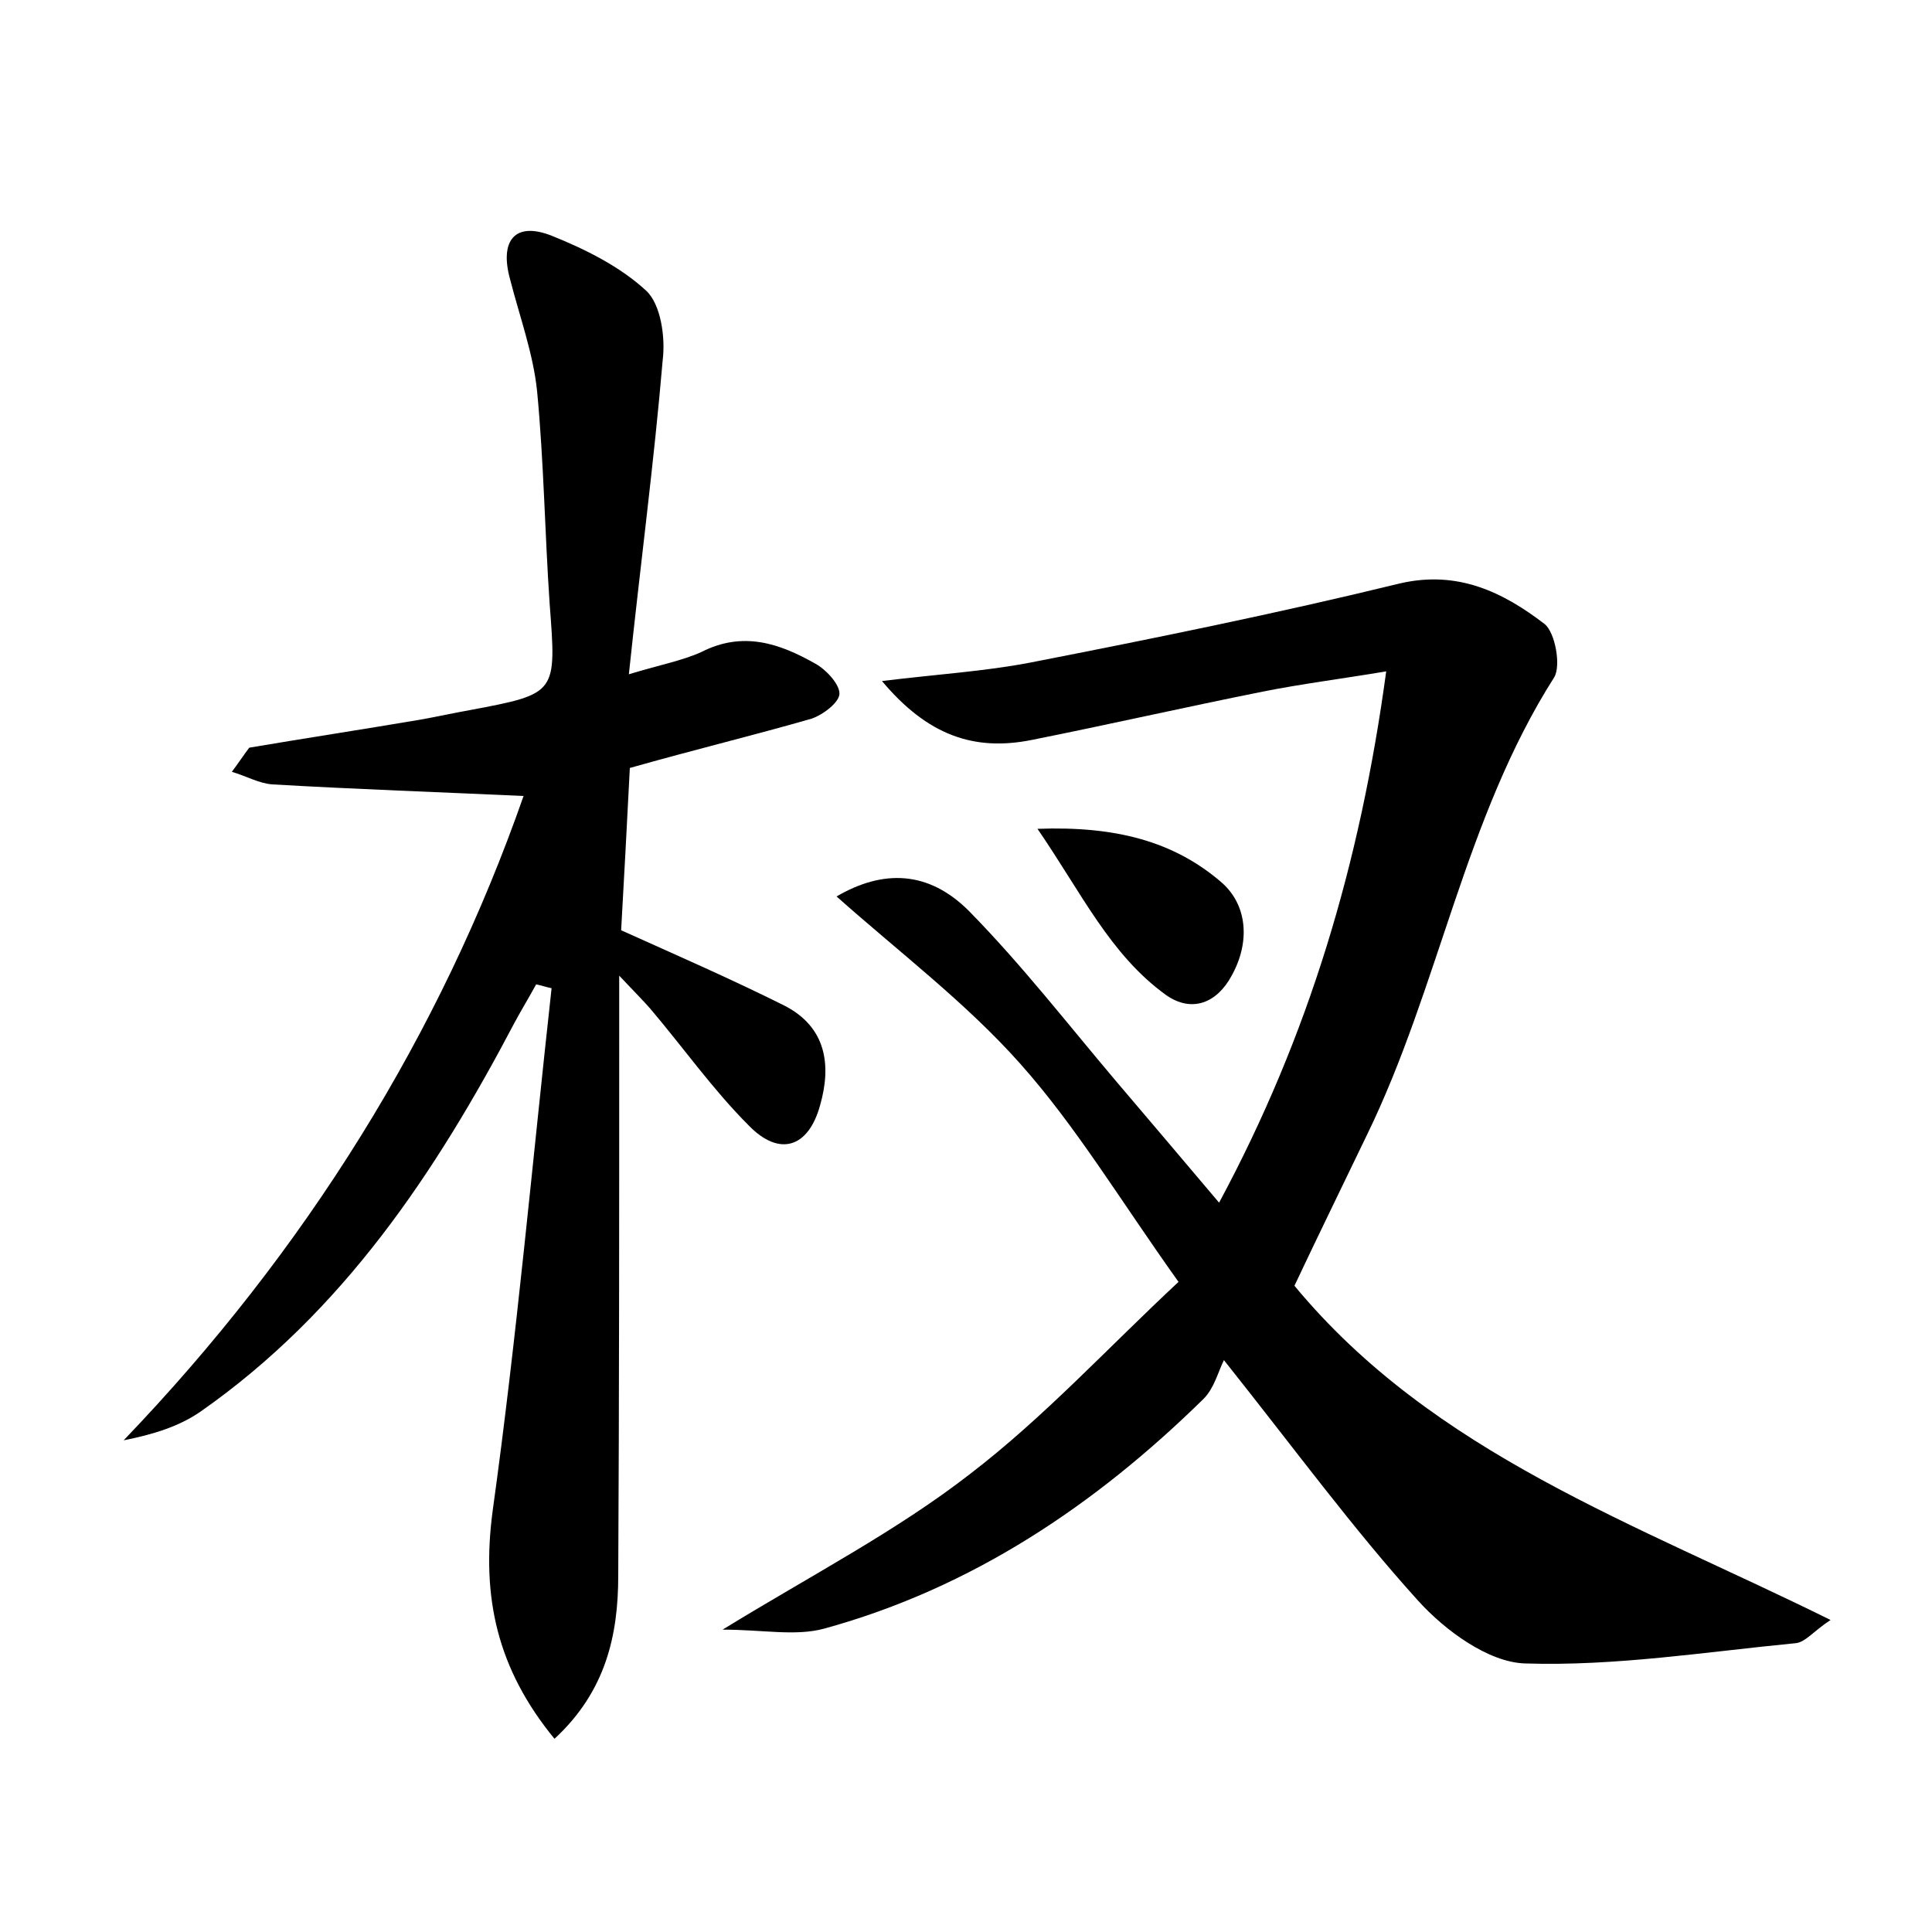 <?xml version="1.0" encoding="utf-8"?>
<!-- Generator: Adobe Illustrator 22.0.0, SVG Export Plug-In . SVG Version: 6.00 Build 0)  -->
<svg version="1.1" id="图层_1" xmlns="http://www.w3.org/2000/svg" xmlns:xlink="http://www.w3.org/1999/xlink" x="0px" y="0px"
	 viewBox="0 0 200 200" style="enable-background:new 0 0 200 200;" xml:space="preserve">
<style type="text/css">
	.st0{fill:#FFFFFF;}
</style>
<g>
	
	<path d="M122,132.7c-6-8.4-10.6-16.1-16.4-22.6c-5.6-6.3-12.6-11.6-19-17.3c4.8-2.8,9.5-2.7,13.7,1.5c5.5,5.6,10.3,11.8,15.3,17.7
		c3.4,4,6.8,8,10.6,12.5c9.3-17.3,14.6-35.1,17.3-55c-4.8,0.8-8.8,1.3-12.8,2.1c-8,1.6-15.9,3.4-23.9,5c-6,1.2-10.8-0.5-15.5-6.1
		c5.7-0.7,10.6-1,15.3-1.9c12.8-2.5,25.6-5.1,38.3-8.2c6-1.4,10.7,0.9,15,4.2c1.1,0.9,1.7,4.3,1,5.5c-9.3,14.6-11.9,32-19.4,47.4
		c-2.5,5.2-5,10.3-7.5,15.6c14.4,17.4,35.3,24.6,55.5,34.6c-1.7,1.1-2.6,2.3-3.6,2.4c-9.3,0.9-18.7,2.4-28,2.1
		c-3.8-0.1-8.3-3.4-11.1-6.5c-6.7-7.4-12.7-15.6-20.1-24.9c-0.6,1.2-1,2.9-2.1,4c-11.2,11-24,19.6-39.3,23.8
		c-3,0.8-6.3,0.1-10.5,0.1c9.3-5.7,18-10.2,25.6-16.1C108.1,146.7,114.7,139.5,122,132.7z"/>
	<path d="M65.2,79.5c-0.3,5.8-0.6,11.6-0.9,16.8c6,2.7,11.5,5.1,16.9,7.8c4.3,2.2,4.9,6.1,3.7,10.3c-1.2,4.4-4.2,5.4-7.4,2.1
		c-3.7-3.7-6.8-8.1-10.2-12.1c-0.7-0.8-1.5-1.6-3.2-3.4c0,2.7,0,4.3,0,5.9c0,18.7,0,37.5-0.1,56.2c0,6.2-1.3,12-6.6,16.9
		c-5.9-7.2-7.6-14.6-6.4-23.6c2.5-18,4.1-36,6.1-54.1c-0.5-0.1-1.1-0.3-1.6-0.4c-0.7,1.3-1.5,2.6-2.2,3.9
		c-8.2,15.6-17.8,30-32.5,40.3c-2.3,1.6-5,2.4-8,3c18.9-19.7,32.8-42.1,41.4-66.7c-8.7-0.4-17.4-0.7-26-1.2
		c-1.4-0.1-2.8-0.9-4.2-1.3c0.6-0.8,1.2-1.7,1.8-2.5c5.9-1,11.8-1.9,17.7-2.9c1.7-0.3,3.5-0.7,5.2-1c9-1.7,8.9-1.7,8.2-11
		c-0.5-7.3-0.6-14.7-1.3-22c-0.4-3.9-1.8-7.7-2.8-11.6c-1.1-4,0.5-6,4.3-4.5c3.5,1.4,7.1,3.2,9.8,5.7c1.5,1.4,2,4.8,1.7,7.2
		c-0.9,10.6-2.3,21.1-3.5,32.5c3.3-1,5.5-1.4,7.5-2.3c4.3-2.2,8.1-0.9,11.8,1.2c1.1,0.6,2.5,2.1,2.5,3.1c0,0.9-1.7,2.2-2.9,2.6
		C78.1,76.1,71.9,77.6,65.2,79.5z"/>
	<path d="M107.4,85.8c8.1-0.3,14.1,1.3,19,5.5c2.8,2.4,3,6.3,1.1,9.7c-1.5,2.8-4.1,3.9-6.8,2C114.9,98.8,112,92.5,107.4,85.8z"/>
</g>
</svg>
